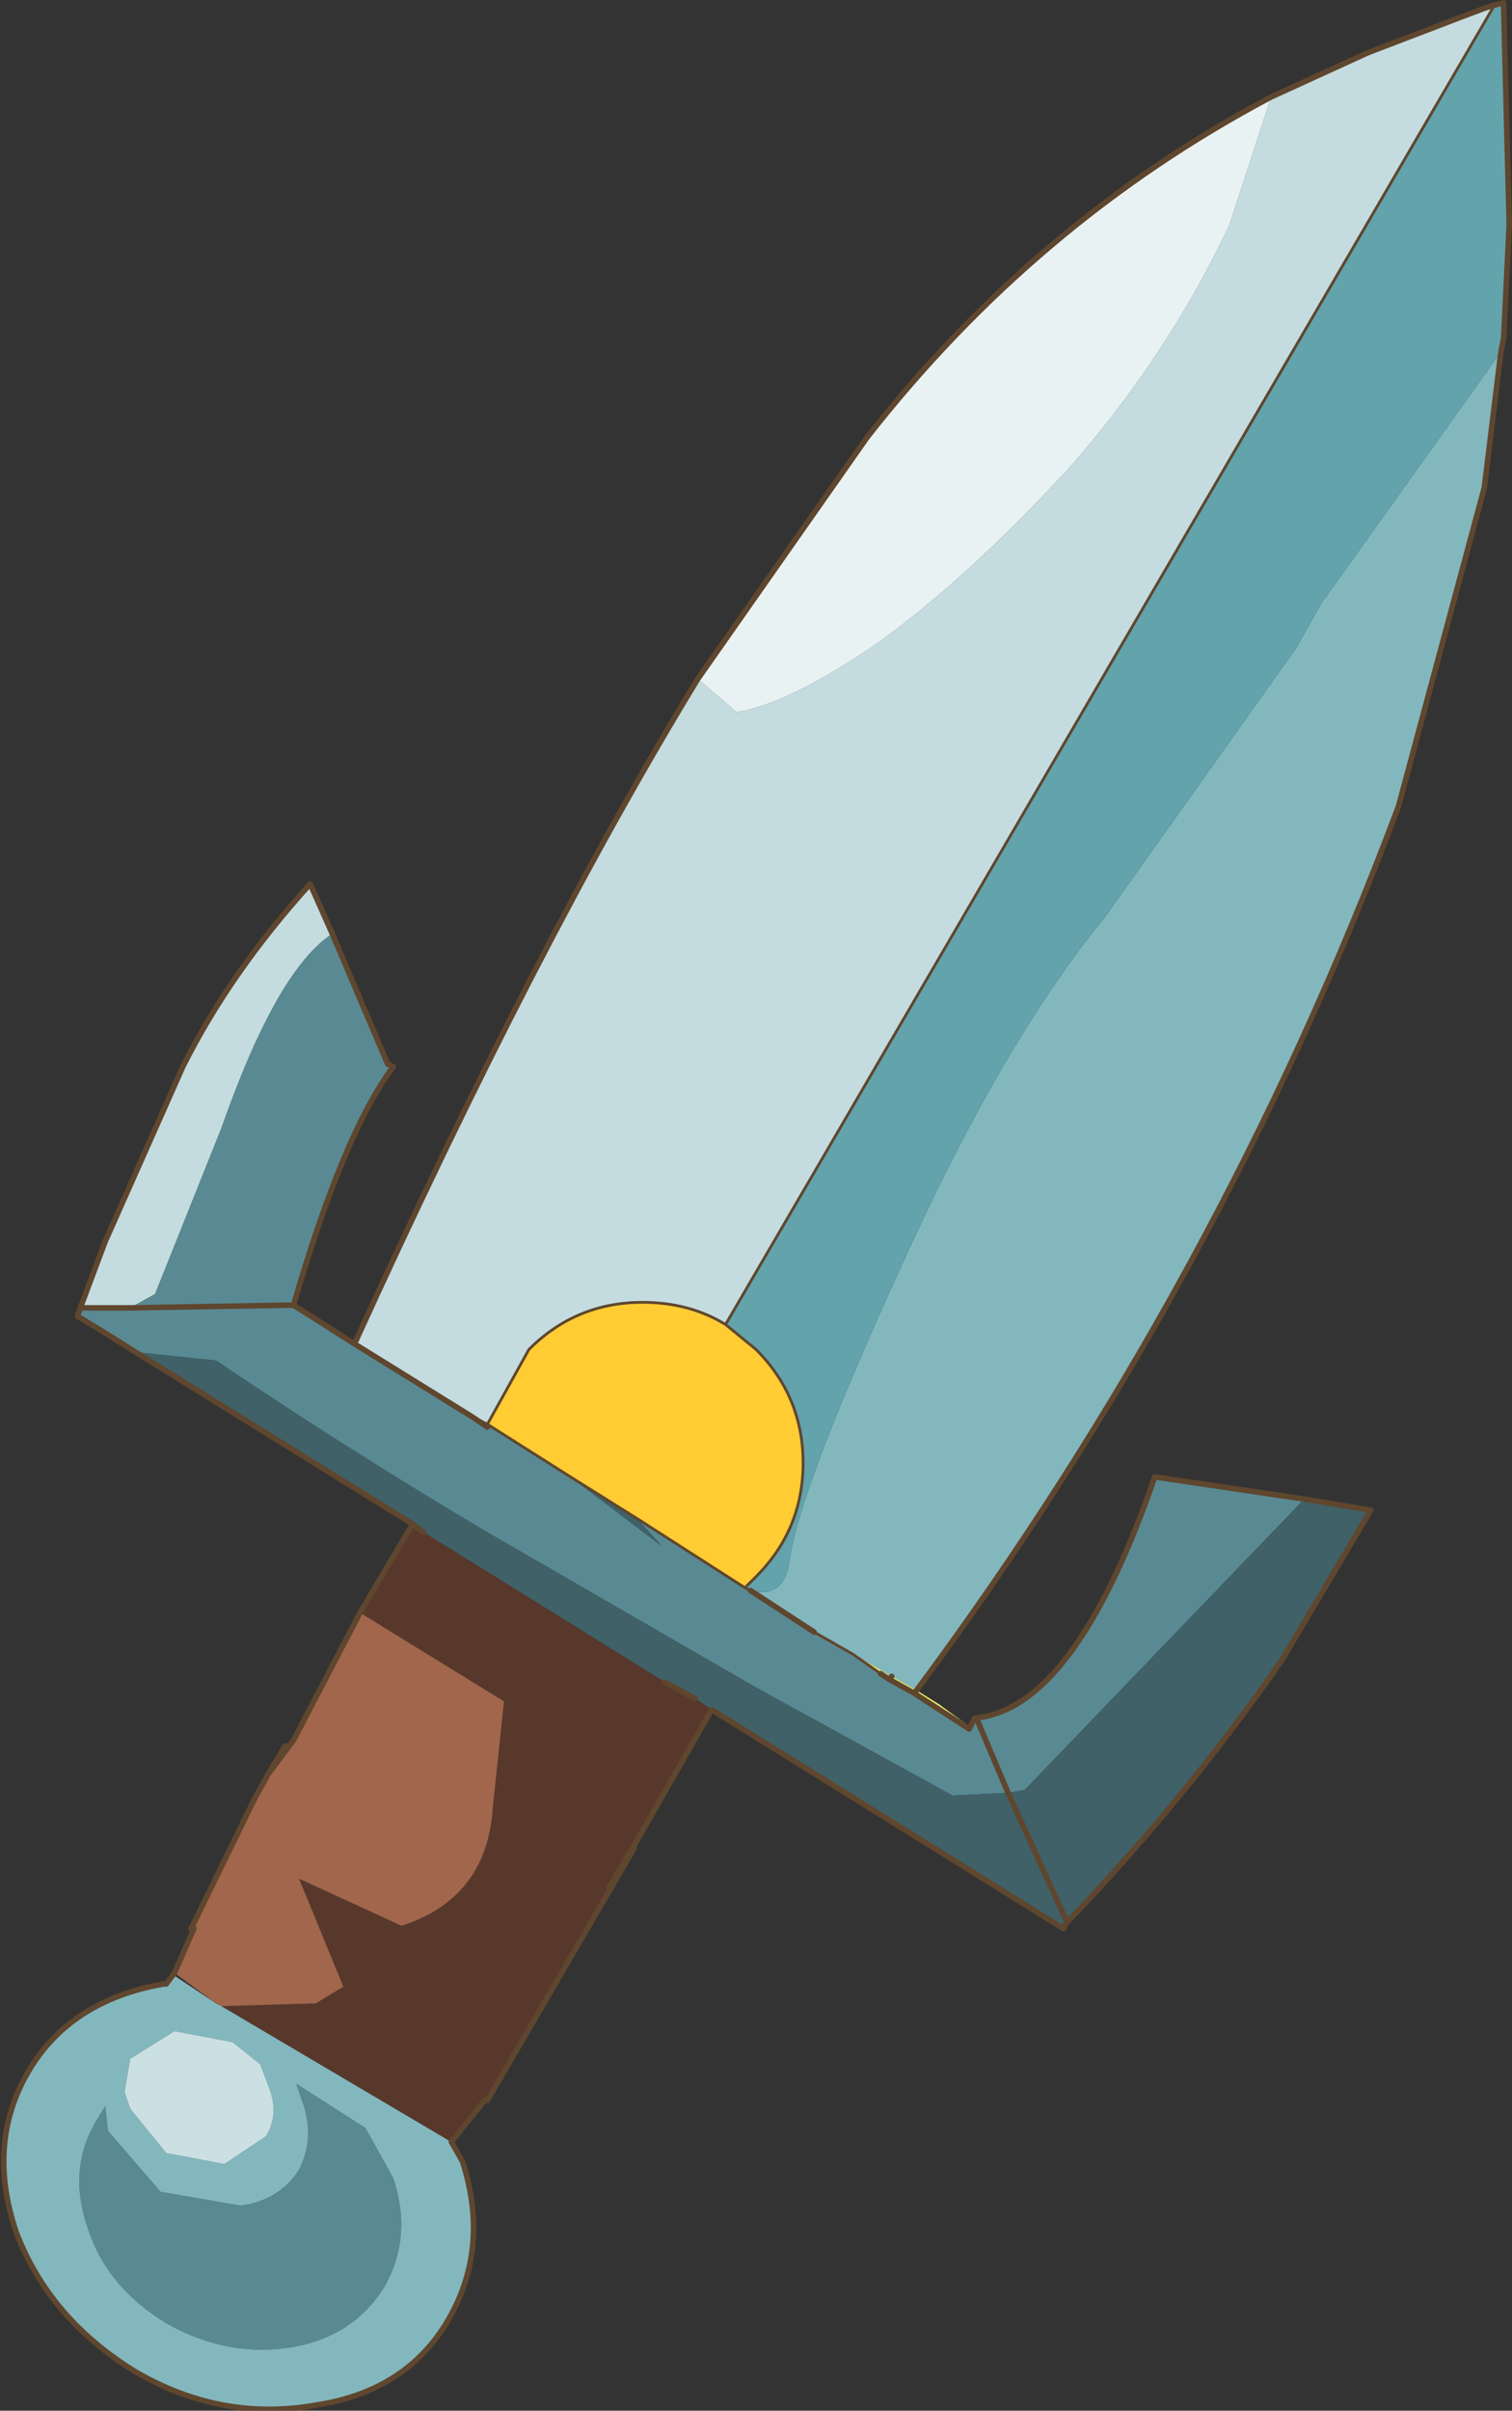<?xml version="1.0" encoding="UTF-8" standalone="no"?>
<svg xmlns:xlink="http://www.w3.org/1999/xlink" height="43.5px" width="27.3px" xmlns="http://www.w3.org/2000/svg">
  <rect width="100%" height="100%" fill="#333333" stroke="none"/>
  <g transform="matrix(1.0, 0.0, 0.0, 1.0, 13.65, 21.75)">
    <path d="M13.3 -21.65 L13.3 -21.6 -0.55 2.15 Q-1.2 1.75 -2.05 1.75 -3.25 1.75 -4.1 2.6 L-4.85 3.95 -5.15 3.8 -4.85 3.95 -4.85 4.0 -5.15 3.8 -7.25 2.5 Q-3.95 -4.75 -1.05 -9.5 L-0.35 -8.9 Q0.6 -9.05 2.2 -10.15 3.8 -11.3 5.65 -13.3 7.45 -15.35 8.55 -17.7 L9.3 -20.0 11.05 -20.8 12.75 -21.45 13.15 -21.6 13.3 -21.65 M-12.2 1.85 L-11.75 0.65 -10.35 -2.5 Q-9.5 -4.2 -8.05 -5.8 L-7.65 -4.9 Q-8.65 -4.25 -9.65 -1.4 L-10.85 1.6 -11.3 1.85 -12.2 1.85" fill="#c4dcdf" fill-rule="evenodd" stroke="none"/>
    <path d="M-7.25 2.5 L-5.15 3.8 -4.85 4.0 -4.85 3.95 -3.35 4.9 -1.7 6.15 -2.15 5.65 -0.2 6.9 -0.1 6.95 1.05 7.7 1.75 8.1 2.25 8.45 2.4 8.55 2.85 8.8 3.85 9.45 3.9 9.35 4.0 9.3 4.55 10.6 4.0 9.3 3.95 9.25 Q5.75 9.1 7.2 4.9 L9.9 5.3 4.85 10.55 4.55 10.6 3.55 10.65 0.0 8.7 -4.85 5.9 Q-7.3 4.45 -9.75 2.8 L-11.2 2.65 Q-11.75 2.3 -12.25 2.0 L-12.2 1.85 -11.3 1.85 -10.85 1.6 -9.65 -1.4 Q-8.65 -4.25 -7.65 -4.9 L-6.65 -2.55 -6.55 -2.5 Q-7.45 -1.3 -8.35 1.8 L-7.25 2.5 M-8.35 1.8 L-11.3 1.85 -8.35 1.8 M-10.75 17.8 L-9.3 18.05 Q-8.6 17.95 -8.25 17.4 -7.95 16.8 -8.2 16.15 L-8.3 15.85 -7.05 16.65 -6.55 17.55 Q-6.2 18.6 -6.7 19.5 -7.25 20.4 -8.35 20.6 -9.5 20.8 -10.6 20.2 -11.7 19.55 -12.05 18.5 -12.45 17.4 -11.9 16.5 L-11.75 16.25 -11.7 16.7 -10.75 17.8" fill="#598a93" fill-rule="evenodd" stroke="none"/>
    <path d="M9.3 -20.0 L8.55 -17.7 Q7.45 -15.35 5.65 -13.3 3.8 -11.3 2.2 -10.15 0.6 -9.05 -0.35 -8.9 L-1.05 -9.5 2.0 -13.85 Q5.05 -17.75 9.3 -20.0" fill="#e9f2f3" fill-rule="evenodd" stroke="none"/>
    <path d="M-0.1 6.95 Q0.5 7.1 0.6 6.45 0.75 5.2 2.6 1.15 4.45 -2.95 6.3 -5.2 L9.75 -10.05 10.2 -10.85 13.45 -15.4 13.15 -12.95 11.6 -7.2 Q8.4 1.35 2.9 8.75 L2.45 8.5 1.85 8.15 1.75 8.1 1.05 7.7 -0.1 6.95 M-5.5 16.9 L-5.3 17.25 Q-4.8 18.8 -5.55 20.1 -6.3 21.4 -7.95 21.65 -9.65 21.95 -11.2 21.05 -12.75 20.1 -13.35 18.55 -13.9 16.95 -13.15 15.65 -12.4 14.35 -10.7 14.05 L-10.65 14.05 -10.5 13.85 -10.5 13.9 -9.75 14.4 -9.65 14.45 -5.5 16.9 M-10.5 14.9 L-11.3 15.4 -11.4 16.0 -11.3 16.3 -10.65 17.1 -9.6 17.3 -8.85 16.8 Q-8.6 16.4 -8.8 15.9 L-8.95 15.5 -9.45 15.1 -10.5 14.9 M-10.75 17.8 L-11.7 16.7 -11.75 16.25 -11.9 16.5 Q-12.45 17.4 -12.05 18.5 -11.7 19.55 -10.6 20.2 -9.5 20.8 -8.35 20.6 -7.25 20.4 -6.7 19.5 -6.2 18.6 -6.55 17.55 L-7.05 16.65 -8.3 15.85 -8.2 16.15 Q-7.95 16.8 -8.25 17.4 -8.6 17.95 -9.3 18.05 L-10.75 17.8" fill="#83b7be" fill-rule="evenodd" stroke="none"/>
    <path d="M-0.55 2.15 L13.3 -21.6 13.3 -21.65 13.5 -21.7 13.5 -21.6 13.6 -17.7 13.5 -15.65 13.45 -15.4 10.2 -10.85 9.75 -10.05 6.3 -5.2 Q4.45 -2.95 2.6 1.15 0.75 5.2 0.6 6.45 0.5 7.1 -0.1 6.95 L-0.2 6.9 0.0 6.7 Q0.85 5.85 0.85 4.65 0.85 3.45 0.0 2.6 L-0.55 2.15" fill="#62a3ac" fill-rule="evenodd" stroke="none"/>
    <path d="M-4.85 3.95 L-4.1 2.6 Q-3.25 1.75 -2.05 1.75 -1.2 1.75 -0.55 2.15 L0.0 2.6 Q0.85 3.45 0.85 4.65 0.85 5.85 0.0 6.7 L-0.2 6.9 -2.15 5.65 -3.35 4.9 -4.85 3.95" fill="#ffcc33" fill-rule="evenodd" stroke="none"/>
    <path d="M2.9 8.75 L3.3 9.0 3.85 9.4 3.9 9.35 3.85 9.45 2.85 8.8 2.4 8.55 2.25 8.45 1.85 8.15 2.45 8.5 2.9 8.75 2.85 8.8 2.9 8.75 M2.4 8.55 L2.45 8.5 2.4 8.55" fill="#f1f16c" fill-rule="evenodd" stroke="none"/>
    <path d="M4.0 9.3 L3.9 9.35 4.0 9.3 M2.25 8.45 L1.75 8.1 1.85 8.15 2.25 8.45" fill="#78783b" fill-rule="evenodd" stroke="none"/>
    <path d="M9.9 5.3 L11.1 5.5 9.5 8.2 Q7.8 10.65 5.7 12.85 L5.55 13.05 -0.8 9.1 -1.1 8.9 -1.65 8.6 -6.0 5.9 -6.2 5.75 -11.2 2.65 -9.75 2.8 Q-7.3 4.45 -4.85 5.9 L0.0 8.7 3.55 10.65 4.55 10.6 4.85 10.55 9.9 5.3 M-3.35 4.9 L-2.15 5.65 -1.7 6.15 -3.35 4.9 M4.55 10.6 L5.6 12.9 5.6 12.95 5.7 12.85 5.6 12.95 5.55 13.05 5.6 12.95 5.6 12.9 4.55 10.6" fill="#3f6167" fill-rule="evenodd" stroke="none"/>
    <path d="M-0.8 9.1 L-1.8 10.85 -2.0 11.2 -2.2 11.55 -2.65 12.3 -2.2 11.6 -4.85 16.15 -4.9 16.15 -5.5 16.9 -9.65 14.45 -7.95 14.4 -7.45 14.1 -8.25 12.15 -6.4 13.0 Q-4.85 12.5 -4.75 10.85 L-4.55 8.95 -7.15 7.35 -6.2 5.75 -6.0 5.9 -1.65 8.6 -1.1 8.9 -0.8 9.1 M-1.8 10.85 L-2.2 11.55 -1.8 10.85" fill="#58382b" fill-rule="evenodd" stroke="none"/>
    <path d="M-10.5 13.85 L-10.15 13.05 -10.2 13.05 -10.15 12.95 -9.05 10.7 -8.8 10.25 -8.5 9.75 -8.35 9.65 -7.15 7.35 -4.55 8.95 -4.75 10.85 Q-4.85 12.5 -6.4 13.0 L-8.25 12.15 -7.45 14.1 -7.95 14.4 -9.65 14.45 -9.75 14.4 -10.5 13.85 M-8.8 10.25 L-8.35 9.65 -8.8 10.25" fill="#a1664c" fill-rule="evenodd" stroke="none"/>
    <path d="M-10.5 14.9 L-9.45 15.1 -8.95 15.5 -8.8 15.9 Q-8.6 16.4 -8.85 16.8 L-9.6 17.3 -10.65 17.1 -11.3 16.3 -11.4 16.0 -11.3 15.4 -10.5 14.9" fill="#cae0e3" fill-rule="evenodd" stroke="none"/>
    <path d="M-0.55 2.15 L13.3 -21.6 13.3 -21.65 M-5.15 3.8 L-4.85 3.95 -4.1 2.6 Q-3.25 1.75 -2.05 1.75 -1.2 1.75 -0.55 2.15 L0.0 2.6 Q0.85 3.45 0.85 4.65 0.85 5.85 0.0 6.7 L-0.2 6.9 -0.1 6.95 M-3.35 4.9 L-2.15 5.65 -0.2 6.9 M-3.35 4.9 L-4.85 3.95 -4.85 4.0 M2.25 8.45 L1.75 8.1 1.05 7.7" fill="none" stroke="#5f462e" stroke-linecap="round" stroke-linejoin="round" stroke-width="0.05"/>
    <path d="M13.3 -21.65 L13.15 -21.6 12.75 -21.45 11.05 -20.8 9.3 -20.0 Q5.05 -17.75 2.0 -13.85 L-1.05 -9.5 Q-3.95 -4.75 -7.25 2.5 L-5.15 3.8 -4.85 4.0 M13.45 -15.4 L13.5 -15.65 13.6 -17.7 13.5 -21.6 13.5 -21.7 13.3 -21.65 M13.45 -15.4 L13.15 -12.95 11.6 -7.2 Q8.4 1.35 2.9 8.75 L2.85 8.8 2.4 8.55 2.25 8.45 M3.9 9.35 L3.95 9.25 Q5.75 9.1 7.2 4.9 L9.9 5.3 11.1 5.5 9.5 8.2 Q7.8 10.65 5.7 12.85 L5.6 12.95 5.55 13.05 -0.8 9.1 -1.8 10.85 -2.2 11.55 -2.65 12.3 M-2.0 11.2 L-2.2 11.55 M-2.2 11.6 L-4.85 16.15 M-4.9 16.15 L-5.5 16.9 -5.3 17.25 Q-4.8 18.8 -5.55 20.1 -6.3 21.4 -7.95 21.65 -9.65 21.95 -11.2 21.05 -12.75 20.1 -13.35 18.55 -13.9 16.95 -13.15 15.65 -12.4 14.35 -10.7 14.05 L-10.65 14.05 -10.5 13.85 -10.15 13.05 M-10.2 13.05 L-10.15 12.95 -9.05 10.7 -8.8 10.25 -8.5 9.75 M-8.35 9.65 L-7.15 7.35 -6.2 5.75 -11.2 2.65 Q-11.75 2.3 -12.25 2.0 L-12.2 1.85 -11.75 0.65 -10.35 -2.5 Q-9.5 -4.2 -8.05 -5.8 L-7.65 -4.9 -6.65 -2.55 -6.55 -2.5 Q-7.45 -1.3 -8.35 1.8 L-7.25 2.5 M-11.3 1.85 L-8.35 1.8 M-6.2 5.75 L-6.0 5.9 M-1.65 8.6 L-1.1 8.9 M-8.35 9.65 L-8.8 10.25 M4.55 10.6 L4.0 9.3 M3.9 9.35 L3.85 9.45 2.85 8.8 M1.05 7.7 L-0.1 6.95 M-11.3 1.85 L-12.2 1.85 M2.45 8.5 L2.4 8.55 M5.6 12.95 L5.6 12.9 4.55 10.6" fill="none" stroke="#5f462e" stroke-linecap="round" stroke-linejoin="round" stroke-width="0.1"/>
  </g>
</svg>
